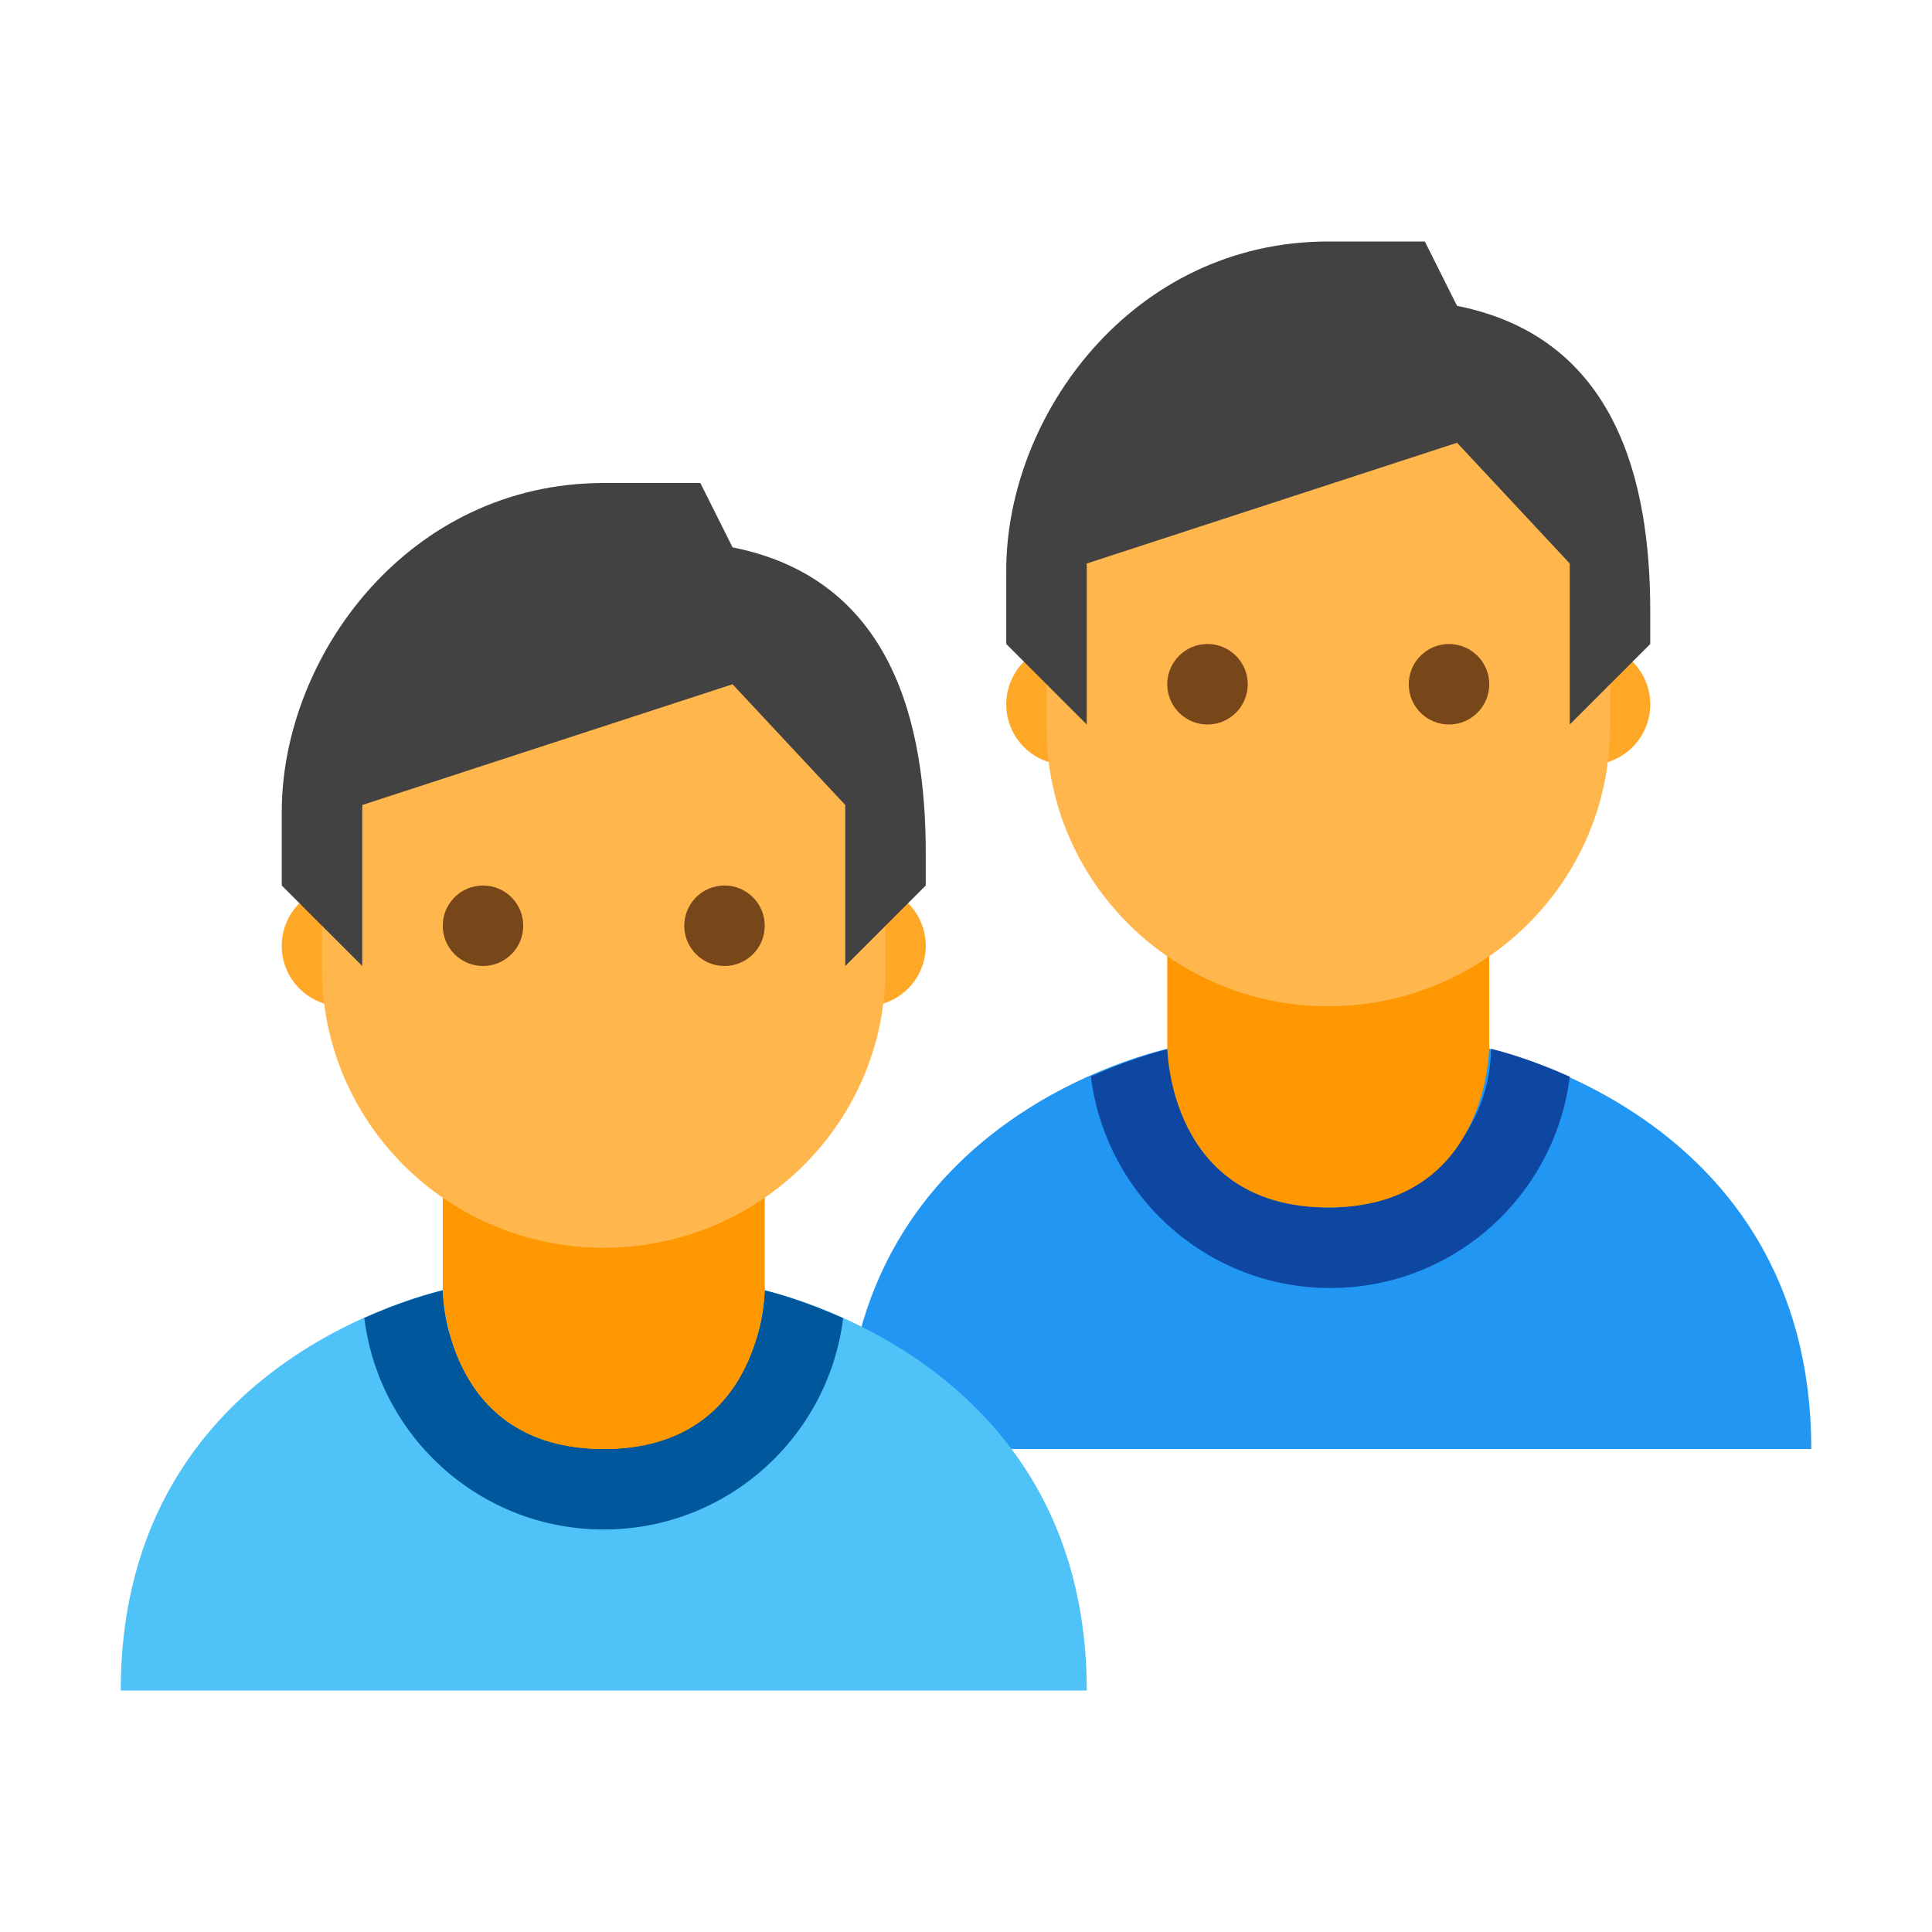 <svg version="1.1" id="Ð¡Ð»Ð¾Ð¹_1" xmlns="http://www.w3.org/2000/svg" xmlns:xlink="http://www.w3.org/1999/xlink" x="0px" y="0px" width="48px" height="48px" viewBox="0 0 48 48" enable-background="new 0 0 48 48" xml:space="preserve">
<path fill="#2196F3" d="M36.75,26L36.75,26L33,26.769L29.25,26c0,0-8.25,1.527-8.25,10h24C45,27.559,36.75,26,36.75,26"></path>
<path fill="#4FC3F7" d="M18.75,32L18.75,32L15,32.769L11.25,32c0,0-8.25,1.527-8.25,10h24C27,33.559,18.75,32,18.75,32"></path>
<path fill="#0D47A1" d="M33.052,32c3.06,0,5.579-2.291,5.948-5.25c-0.884-0.398-1.603-0.607-1.954-0.693
	C37.016,28.238,35.241,30,33.052,30c-2.19,0-3.964-1.762-3.994-3.944c-0.353,0.085-1.071,0.292-1.955,0.688
	C27.469,29.705,29.99,32,33.052,32z"></path>
<path fill="#01579B" d="M15,38c3.059,0,5.579-2.291,5.948-5.25c-0.884-0.398-1.603-0.607-1.954-0.693C18.963,34.238,17.189,36,15,36
	c-2.19,0-3.964-1.762-3.994-3.944c-0.352,0.085-1.071,0.292-1.955,0.688C9.417,35.705,11.938,38,15,38z"></path>
<g>
	<path fill="#FFA726" d="M23,23.5c0,0.829-0.671,1.5-1.5,1.5S20,24.329,20,23.5s0.671-1.5,1.5-1.5S23,22.671,23,23.5"></path>
	<path fill="#FFA726" d="M10,23.5c0,0.829-0.672,1.5-1.5,1.5S7,24.329,7,23.5S7.672,22,8.5,22S10,22.671,10,23.5"></path>
	<path fill="#FFA726" d="M41,17.5c0,0.829-0.672,1.5-1.5,1.5S38,18.329,38,17.5s0.672-1.5,1.5-1.5S41,16.671,41,17.5"></path>
	<path fill="#FFA726" d="M28,17.5c0,0.829-0.672,1.5-1.5,1.5S25,18.329,25,17.5s0.672-1.5,1.5-1.5S28,16.671,28,17.5"></path>
</g>
<path fill="#FF9800" d="M19,32c0,0,0,4-4,4s-4-4-4-4"></path>
<g>
	<path fill="#FF9800" d="M33,30c-4,0-4-4-4-4v-4h8v4C37,26,37,30,33,30z"></path>
	<path fill="#FF9800" d="M15,36c-4,0-4-4-4-4v-4h8v4C19,32,19,36,15,36z"></path>
</g>
<g>
	<path fill="#FFB74D" d="M40,12c0-5.878-14-3.827-14,0v6.069C26,21.896,29.133,25,33,25c3.866,0,7-3.104,7-6.931V12z"></path>
	<path fill="#FFB74D" d="M22,19.68c0-5.878-14-3.827-14,0v4.39C8,27.896,11.133,31,15,31c3.866,0,7-3.104,7-6.931V19.68z"></path>
</g>
<g>
	<path fill="#424242" d="M33,6c-4.86,0-8,4.313-8,8.173V16l2,2v-4l9.2-3l2.8,3v4l2-2v-0.808c0-3.22-0.83-6.804-4.8-7.593L35.4,6H33z
		"></path>
	<path fill="#424242" d="M15,12c-4.86,0-8,4.313-8,8.173V22l2,2v-4l9.2-3l2.8,3v4l2-2v-0.808c0-3.22-0.831-6.804-4.8-7.593L17.4,12
		H15z"></path>
</g>
<g>
	<path fill="#784719" d="M35,17c0,0.552,0.448,1,1,1s1-0.448,1-1s-0.448-1-1-1S35,16.448,35,17"></path>
	<path fill="#784719" d="M29,17c0,0.552,0.448,1,1,1s1-0.448,1-1s-0.448-1-1-1S29,16.448,29,17"></path>
	<path fill="#784719" d="M17,23c0,0.552,0.448,1,1,1s1-0.448,1-1s-0.448-1-1-1S17,22.448,17,23"></path>
	<path fill="#784719" d="M11,23c0,0.552,0.448,1,1,1s1-0.448,1-1s-0.448-1-1-1S11,22.448,11,23"></path>
</g>
</svg>
